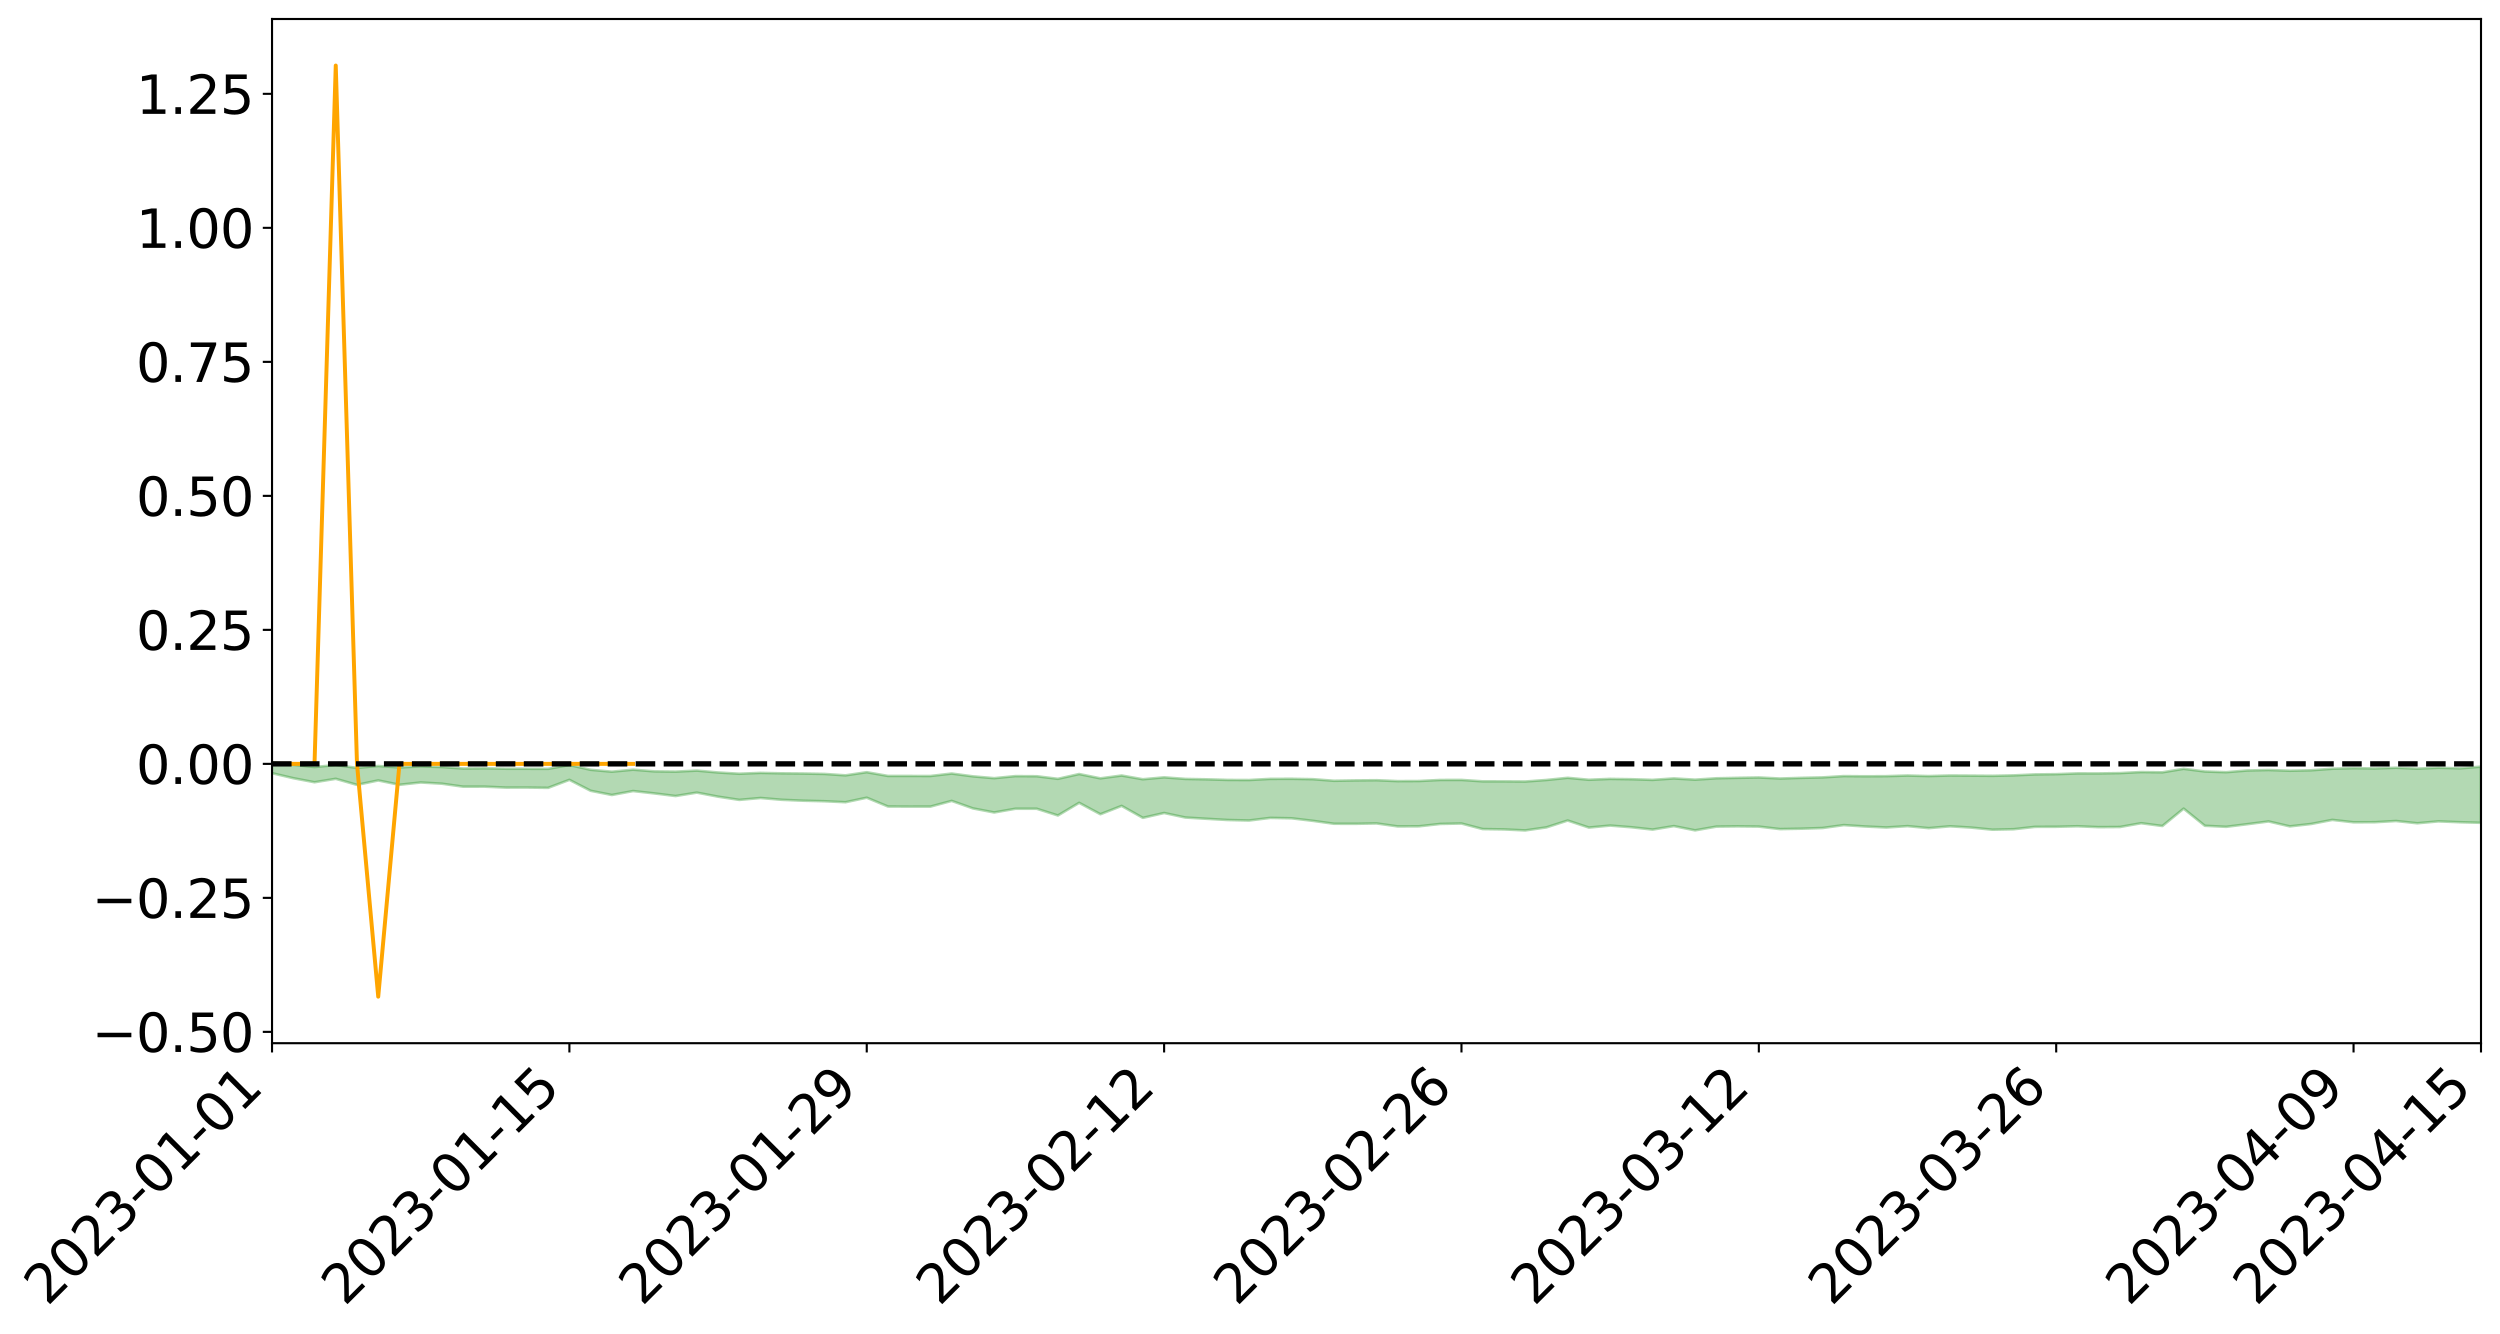<?xml version="1.0" encoding="utf-8" standalone="no"?>
<!DOCTYPE svg PUBLIC "-//W3C//DTD SVG 1.1//EN"
  "http://www.w3.org/Graphics/SVG/1.1/DTD/svg11.dtd">
<svg xmlns:xlink="http://www.w3.org/1999/xlink" width="947.275pt" height="505.355pt" viewBox="0 0 947.275 505.355" xmlns="http://www.w3.org/2000/svg" version="1.1">
 <defs>
  <style type="text/css">*{stroke-linejoin: round; stroke-linecap: butt}</style>
 </defs>
 <g id="figure_1">
  <g id="patch_1">
   <path d="M 0 505.355 
L 947.275 505.355 
L 947.275 -0 
L 0 -0 
z
" style="fill: #ffffff"/>
  </g>
  <g id="axes_1">
   <g id="patch_2">
    <path d="M 103.075 395.28 
L 940.075 395.28 
L 940.075 7.2 
L 103.075 7.2 
z
" style="fill: #ffffff"/>
   </g>
   <g id="PolyCollection_1">
    <path d="M -4315.319 289.425 
L -4315.319 289.428 
L -4307.271 289.414 
L -4299.223 289.402 
L -4291.175 289.387 
L -4283.127 289.378 
L -4275.079 289.366 
L -4267.031 289.354 
L -4258.983 289.341 
L -4250.935 289.329 
L -4242.887 289.319 
L -4234.839 289.307 
L -4226.791 289.295 
L -4218.742 289.283 
L -4210.694 289.268 
L -4202.646 289.256 
L -4194.598 289.241 
L -4186.55 289.229 
L -4178.502 289.212 
L -4170.454 289.198 
L -4162.406 289.185 
L -4154.358 289.169 
L -4146.31 289.154 
L -4138.262 289.139 
L -4130.214 289.121 
L -4122.166 289.105 
L -4114.117 289.087 
L -4106.069 289.068 
L -4098.021 289.048 
L -4089.973 289.026 
L -4081.925 289.006 
L -4073.877 288.982 
L -4065.829 288.954 
L -4057.781 288.93 
L -4049.733 288.903 
L -4041.685 288.872 
L -4033.637 288.842 
L -4025.589 288.808 
L -4017.541 288.774 
L -4009.492 288.738 
L -4001.444 288.7 
L -3993.396 288.658 
L -3985.348 288.614 
L -3977.3 288.566 
L -3969.252 288.521 
L -3961.204 288.467 
L -3953.156 288.417 
L -3945.108 288.363 
L -3937.06 288.308 
L -3929.012 288.25 
L -3920.964 288.187 
L -3912.916 288.128 
L -3904.867 288.063 
L -3896.819 287.996 
L -3888.771 287.93 
L -3880.723 287.864 
L -3872.675 287.794 
L -3864.627 287.722 
L -3856.579 287.651 
L -3848.531 287.576 
L -3840.483 287.501 
L -3832.435 287.426 
L -3824.387 287.348 
L -3816.339 287.271 
L -3808.291 287.194 
L -3800.242 287.114 
L -3792.194 287.029 
L -3784.146 286.946 
L -3776.098 286.864 
L -3768.05 286.783 
L -3760.002 286.698 
L -3751.954 286.615 
L -3743.906 286.531 
L -3735.858 286.456 
L -3727.81 286.366 
L -3719.762 286.289 
L -3711.714 286.204 
L -3703.666 286.123 
L -3695.617 286.038 
L -3687.569 285.963 
L -3679.521 285.877 
L -3671.473 285.796 
L -3663.425 285.72 
L -3655.377 285.638 
L -3647.329 285.561 
L -3639.281 285.48 
L -3631.233 285.398 
L -3623.185 285.319 
L -3615.137 285.243 
L -3607.089 285.161 
L -3599.041 285.081 
L -3590.992 285.001 
L -3582.944 284.922 
L -3574.896 284.846 
L -3566.848 284.767 
L -3558.8 284.688 
L -3550.752 284.616 
L -3542.704 284.535 
L -3534.656 284.457 
L -3526.608 284.381 
L -3518.56 284.304 
L -3510.512 284.227 
L -3502.464 284.15 
L -3494.416 284.076 
L -3486.367 283.999 
L -3478.319 283.92 
L -3470.271 283.84 
L -3462.223 283.759 
L -3454.175 283.683 
L -3446.127 283.6 
L -3438.079 283.511 
L -3430.031 283.427 
L -3421.983 283.339 
L -3413.935 283.25 
L -3405.887 283.155 
L -3397.839 283.059 
L -3389.791 282.97 
L -3381.742 282.868 
L -3373.694 282.771 
L -3365.646 282.666 
L -3357.598 282.57 
L -3349.55 282.458 
L -3341.502 282.347 
L -3333.454 282.24 
L -3325.406 282.131 
L -3317.358 282.018 
L -3309.31 281.901 
L -3301.262 281.791 
L -3293.214 281.664 
L -3285.166 281.553 
L -3277.117 281.424 
L -3269.069 281.298 
L -3261.021 281.175 
L -3252.973 281.057 
L -3244.925 280.919 
L -3236.877 280.795 
L -3228.829 280.637 
L -3220.781 280.501 
L -3212.733 280.375 
L -3204.685 280.232 
L -3196.637 280.085 
L -3188.589 279.916 
L -3180.541 279.758 
L -3172.492 279.626 
L -3164.444 279.417 
L -3156.396 279.249 
L -3148.348 279.078 
L -3140.3 278.9 
L -3132.252 278.697 
L -3124.204 278.507 
L -3116.156 278.364 
L -3108.108 278.181 
L -3100.06 277.88 
L -3092.012 277.627 
L -3083.964 277.441 
L -3075.916 277.182 
L -3067.867 276.968 
L -3059.819 276.782 
L -3051.771 276.499 
L -3043.723 276.177 
L -3035.675 275.957 
L -3027.627 275.817 
L -3019.579 275.548 
L -3011.531 275.429 
L -3003.483 275.287 
L -2995.435 275.015 
L -2987.387 275.041 
L -2979.339 275.157 
L -2971.291 275.398 
L -2963.242 275.133 
L -2955.194 275.665 
L -2947.146 275.784 
L -2939.098 275.071 
L -2931.05 275.274 
L -2923.002 275.591 
L -2914.954 275.404 
L -2906.906 275.365 
L -2898.858 276.721 
L -2890.81 278.646 
L -2882.762 279.601 
L -2874.714 277.503 
L -2866.666 278.573 
L -2858.617 279.976 
L -2850.569 279.886 
L -2842.521 282.744 
L -2834.473 282.342 
L -2826.425 281.453 
L -2818.377 279.269 
L -2810.329 281.302 
L -2802.281 282.52 
L -2794.233 281.994 
L -2786.185 282.302 
L -2778.137 283.449 
L -2770.089 283.281 
L -2762.041 282.267 
L -2753.992 283.509 
L -2745.944 283.743 
L -2737.896 283.278 
L -2729.848 284.059 
L -2721.8 284.334 
L -2713.752 284.238 
L -2705.704 283.979 
L -2697.656 284.223 
L -2689.608 283.937 
L -2681.56 283.942 
L -2673.512 284.173 
L -2665.464 283.92 
L -2657.416 284.025 
L -2649.367 284.014 
L -2641.319 283.806 
L -2633.271 283.858 
L -2625.223 283.565 
L -2617.175 283.566 
L -2609.127 283.626 
L -2601.079 283.614 
L -2593.031 283.464 
L -2584.983 283.334 
L -2576.935 283.291 
L -2568.887 283.15 
L -2560.839 283.116 
L -2552.791 283.079 
L -2544.742 282.876 
L -2536.694 282.956 
L -2528.646 282.82 
L -2520.598 282.758 
L -2512.55 282.756 
L -2504.502 282.627 
L -2496.454 282.593 
L -2488.406 282.635 
L -2480.358 282.707 
L -2472.31 282.508 
L -2464.262 282.48 
L -2456.214 282.42 
L -2448.166 282.783 
L -2440.117 282.809 
L -2432.069 282.966 
L -2424.021 282.653 
L -2415.973 282.467 
L -2407.925 282.555 
L -2399.877 282.813 
L -2391.829 282.883 
L -2383.781 282.508 
L -2375.733 282.886 
L -2367.685 282.839 
L -2359.637 282.824 
L -2351.589 282.679 
L -2343.541 282.877 
L -2335.492 282.835 
L -2327.444 282.974 
L -2319.396 282.908 
L -2311.348 282.87 
L -2303.3 282.756 
L -2295.252 282.735 
L -2287.204 282.723 
L -2279.156 282.685 
L -2271.108 282.732 
L -2263.06 282.71 
L -2255.012 282.684 
L -2246.964 282.491 
L -2238.916 282.364 
L -2230.867 282.352 
L -2222.819 282.208 
L -2214.771 282.249 
L -2206.723 282.142 
L -2198.675 281.943 
L -2190.627 281.793 
L -2182.579 281.703 
L -2174.531 281.496 
L -2166.483 281.409 
L -2158.435 281.239 
L -2150.387 281.102 
L -2142.339 280.906 
L -2134.291 280.762 
L -2126.242 280.534 
L -2118.194 280.376 
L -2110.146 280.198 
L -2102.098 279.928 
L -2094.05 279.685 
L -2086.002 279.537 
L -2077.954 279.334 
L -2069.906 279.067 
L -2061.858 278.897 
L -2053.81 278.666 
L -2045.762 278.288 
L -2037.714 278.189 
L -2029.666 277.886 
L -2021.617 277.674 
L -2013.569 277.418 
L -2005.521 277.145 
L -1997.473 276.873 
L -1989.425 276.638 
L -1981.377 276.279 
L -1973.329 276.106 
L -1965.281 275.76 
L -1957.233 275.585 
L -1949.185 275.23 
L -1941.137 274.903 
L -1933.089 274.633 
L -1925.041 274.448 
L -1916.992 274.053 
L -1908.944 273.833 
L -1900.896 273.498 
L -1892.848 273.252 
L -1884.8 272.893 
L -1876.752 272.595 
L -1868.704 272.684 
L -1860.656 272.005 
L -1852.608 272.022 
L -1844.56 271.667 
L -1836.512 271.466 
L -1828.464 271.203 
L -1820.416 270.911 
L -1812.367 270.66 
L -1804.319 270.42 
L -1796.271 270.2 
L -1788.223 269.975 
L -1780.175 270.365 
L -1772.127 269.456 
L -1764.079 269.315 
L -1756.031 270.266 
L -1747.983 269.136 
L -1739.935 269.443 
L -1731.887 269.404 
L -1723.839 268.853 
L -1715.791 269.048 
L -1707.742 269.752 
L -1699.694 269.368 
L -1691.646 269.234 
L -1683.598 269.697 
L -1675.55 269.632 
L -1667.502 269.96 
L -1659.454 270.394 
L -1651.406 271.022 
L -1643.358 272.497 
L -1635.31 272.216 
L -1627.262 273.015 
L -1619.214 273.67 
L -1611.166 274.056 
L -1603.117 274.873 
L -1595.069 275.388 
L -1587.021 274.484 
L -1578.973 275.395 
L -1570.925 276.656 
L -1562.877 277.258 
L -1554.829 277.454 
L -1546.781 279.098 
L -1538.733 279.205 
L -1530.685 279.553 
L -1522.637 279.482 
L -1514.589 280.852 
L -1506.541 280.374 
L -1498.492 280.117 
L -1490.444 281.291 
L -1482.396 282.368 
L -1474.348 282.083 
L -1466.3 282.62 
L -1458.252 282.804 
L -1450.204 282.815 
L -1442.156 282.787 
L -1434.108 283.122 
L -1426.06 283.3 
L -1418.012 284.402 
L -1409.964 283.802 
L -1401.916 284.762 
L -1393.867 284.521 
L -1385.819 284.371 
L -1377.771 284.753 
L -1369.723 285.094 
L -1361.675 284.635 
L -1353.627 284.848 
L -1345.579 284.856 
L -1337.531 285.386 
L -1329.483 285.122 
L -1321.435 285.001 
L -1313.387 285.159 
L -1305.339 285.423 
L -1297.291 285.309 
L -1289.242 285.069 
L -1281.194 285.231 
L -1273.146 284.865 
L -1265.098 284.931 
L -1257.05 285.595 
L -1249.002 285.589 
L -1240.954 285.264 
L -1232.906 285.212 
L -1224.858 285.293 
L -1216.81 284.947 
L -1208.762 285.085 
L -1200.714 285.131 
L -1192.666 285.097 
L -1184.617 285.044 
L -1176.569 284.859 
L -1168.521 285.054 
L -1160.473 284.95 
L -1152.425 284.971 
L -1144.377 284.942 
L -1136.329 285.012 
L -1128.281 284.887 
L -1120.233 284.615 
L -1112.185 284.656 
L -1104.137 284.442 
L -1096.089 284.108 
L -1088.041 284.443 
L -1079.992 283.979 
L -1071.944 284.249 
L -1063.896 284.21 
L -1055.848 284.325 
L -1047.8 284.04 
L -1039.752 284.068 
L -1031.704 284.094 
L -1023.656 283.681 
L -1015.608 283.897 
L -1007.56 283.918 
L -999.512 283.979 
L -991.464 283.845 
L -983.416 283.984 
L -975.367 283.852 
L -967.319 283.77 
L -959.271 283.469 
L -951.223 283.411 
L -943.175 283.386 
L -935.127 283.335 
L -927.079 283.405 
L -919.031 283.375 
L -910.983 283.219 
L -902.935 283.29 
L -894.887 283.165 
L -886.839 283.272 
L -878.791 283.26 
L -870.742 283.37 
L -862.694 283.188 
L -854.646 282.73 
L -846.598 283.255 
L -838.55 283.278 
L -830.502 283.225 
L -822.454 283.179 
L -814.406 282.989 
L -806.358 283.003 
L -798.31 282.876 
L -790.262 282.935 
L -782.214 282.905 
L -774.166 282.683 
L -766.117 282.451 
L -758.069 282.863 
L -750.021 282.801 
L -741.973 282.517 
L -733.925 282.693 
L -725.877 282.278 
L -717.829 282.224 
L -709.781 282.346 
L -701.733 282.032 
L -693.685 282.617 
L -685.637 282.095 
L -677.589 281.766 
L -669.541 282.075 
L -661.492 282.221 
L -653.444 282.132 
L -645.396 282.33 
L -637.348 282.06 
L -629.3 282.541 
L -621.252 282.222 
L -613.204 282.315 
L -605.156 282.098 
L -597.108 281.811 
L -589.06 282.218 
L -581.012 282.93 
L -572.964 282.111 
L -564.916 282.22 
L -556.867 281.896 
L -548.819 282.162 
L -540.771 281.999 
L -532.723 281.855 
L -524.675 281.764 
L -516.627 282.149 
L -508.579 281.992 
L -500.531 282.283 
L -492.483 282.316 
L -484.435 281.388 
L -476.387 281.827 
L -468.339 281.722 
L -460.291 281.882 
L -452.242 281.884 
L -444.194 282.465 
L -436.146 282.713 
L -428.098 282.7 
L -420.05 283.635 
L -412.002 284.932 
L -403.954 283.156 
L -395.906 283.317 
L -387.858 282.978 
L -379.81 283.555 
L -371.762 283.697 
L -363.714 283.703 
L -355.666 285.28 
L -347.617 285.204 
L -339.569 283.874 
L -331.521 285.135 
L -323.473 284.803 
L -315.425 284.116 
L -307.377 285.75 
L -299.329 285.609 
L -291.281 286.462 
L -283.233 285.692 
L -275.185 285.457 
L -267.137 286.111 
L -259.089 286.047 
L -251.041 286.858 
L -242.992 286.209 
L -234.944 287.454 
L -226.896 286.854 
L -218.848 287.299 
L -210.8 287.081 
L -202.752 287.702 
L -194.704 286.676 
L -186.656 288.066 
L -178.608 287.777 
L -170.56 288.919 
L -162.512 288.839 
L -154.464 289.451 
L -146.416 289.189 
L -138.367 289.575 
L -130.319 290.491 
L -122.271 289.796 
L -114.223 289.587 
L -106.175 290.043 
L -98.127 290.606 
L -90.079 289.944 
L -82.031 289.201 
L -73.983 290.996 
L -65.935 292.304 
L -57.887 290.153 
L -49.839 290.684 
L -41.791 291.134 
L -33.742 291.081 
L -25.694 292.123 
L -17.646 292.228 
L -9.598 291.66 
L -1.55 292.197 
L 6.498 292.369 
L 14.546 291.205 
L 22.594 291.632 
L 30.642 291.143 
L 38.69 293.092 
L 46.738 295.009 
L 54.786 294.665 
L 62.834 293.13 
L 70.883 293.002 
L 78.931 293.099 
L 86.979 293.002 
L 95.027 294.678 
L 103.075 292.968 
L 111.123 294.865 
L 119.171 296.4 
L 127.219 295.099 
L 135.267 297.39 
L 143.315 295.713 
L 151.363 297.36 
L 159.411 296.487 
L 167.459 296.949 
L 175.508 298.083 
L 183.556 298.063 
L 191.604 298.424 
L 199.652 298.412 
L 207.7 298.523 
L 215.748 295.489 
L 223.796 299.63 
L 231.844 301.23 
L 239.892 299.731 
L 247.94 300.63 
L 255.988 301.624 
L 264.036 300.326 
L 272.084 301.862 
L 280.133 303.085 
L 288.181 302.367 
L 296.229 303.05 
L 304.277 303.393 
L 312.325 303.593 
L 320.373 303.963 
L 328.421 302.254 
L 336.469 305.594 
L 344.517 305.638 
L 352.565 305.628 
L 360.613 303.463 
L 368.661 306.315 
L 376.709 307.849 
L 384.758 306.44 
L 392.806 306.436 
L 400.854 308.992 
L 408.902 304.2 
L 416.95 308.521 
L 424.998 305.36 
L 433.046 309.89 
L 441.094 308.051 
L 449.142 309.768 
L 457.19 310.246 
L 465.238 310.706 
L 473.286 310.896 
L 481.334 309.905 
L 489.383 310.062 
L 497.431 311.017 
L 505.479 312.133 
L 513.527 312.153 
L 521.575 312.003 
L 529.623 313.139 
L 537.671 313.096 
L 545.719 312.201 
L 553.767 312.032 
L 561.815 314.146 
L 569.863 314.27 
L 577.911 314.655 
L 585.959 313.505 
L 594.008 310.901 
L 602.056 313.574 
L 610.104 312.815 
L 618.152 313.452 
L 626.2 314.334 
L 634.248 313.013 
L 642.296 314.625 
L 650.344 313.21 
L 658.392 313.111 
L 666.44 313.203 
L 674.488 314.153 
L 682.536 313.999 
L 690.584 313.739 
L 698.633 312.636 
L 706.681 313.164 
L 714.729 313.545 
L 722.777 313.029 
L 730.825 313.79 
L 738.873 313.094 
L 746.921 313.58 
L 754.969 314.385 
L 763.017 314.202 
L 771.065 313.303 
L 779.113 313.277 
L 787.161 313.075 
L 795.209 313.418 
L 803.258 313.362 
L 811.306 311.923 
L 819.354 312.978 
L 827.402 306.394 
L 835.45 312.894 
L 843.498 313.294 
L 851.546 312.292 
L 859.594 311.252 
L 867.642 313.122 
L 875.69 312.215 
L 883.738 310.665 
L 891.786 311.569 
L 899.834 311.544 
L 907.883 311.084 
L 915.931 311.941 
L 923.979 311.218 
L 932.027 311.543 
L 940.075 311.766 
L 940.075 290.495 
L 940.075 290.495 
L 932.027 291.145 
L 923.979 290.901 
L 915.931 291.262 
L 907.883 290.905 
L 899.834 291.18 
L 891.786 291.076 
L 883.738 291.282 
L 875.69 291.875 
L 867.642 292.036 
L 859.594 291.771 
L 851.546 291.944 
L 843.498 292.593 
L 835.45 292.323 
L 827.402 291.306 
L 819.354 292.643 
L 811.306 292.536 
L 803.258 292.936 
L 795.209 293.061 
L 787.161 293.053 
L 779.113 293.338 
L 771.065 293.434 
L 763.017 293.797 
L 754.969 293.967 
L 746.921 293.9 
L 738.873 293.844 
L 730.825 294.061 
L 722.777 293.857 
L 714.729 294.095 
L 706.681 294.14 
L 698.633 294.067 
L 690.584 294.567 
L 682.536 294.739 
L 674.488 294.992 
L 666.44 294.593 
L 658.392 294.733 
L 650.344 294.902 
L 642.296 295.429 
L 634.248 294.952 
L 626.2 295.504 
L 618.152 295.252 
L 610.104 295.125 
L 602.056 295.464 
L 594.008 294.722 
L 585.959 295.546 
L 577.911 296.129 
L 569.863 296.065 
L 561.815 296.059 
L 553.767 295.518 
L 545.719 295.537 
L 537.671 295.935 
L 529.623 295.975 
L 521.575 295.633 
L 513.527 295.707 
L 505.479 295.848 
L 497.431 295.237 
L 489.383 295.092 
L 481.334 295.122 
L 473.286 295.56 
L 465.238 295.523 
L 457.19 295.293 
L 449.142 295.138 
L 441.094 294.547 
L 433.046 295.265 
L 424.998 293.852 
L 416.95 294.924 
L 408.902 293.293 
L 400.854 295.106 
L 392.806 294.125 
L 384.758 294.075 
L 376.709 294.858 
L 368.661 294.168 
L 360.613 293.104 
L 352.565 294.035 
L 344.517 294.014 
L 336.469 294.012 
L 328.421 292.596 
L 320.373 293.789 
L 312.325 293.248 
L 304.277 293.102 
L 296.229 293.022 
L 288.181 292.852 
L 280.133 293.178 
L 272.084 292.704 
L 264.036 291.981 
L 255.988 292.384 
L 247.94 292.278 
L 239.892 291.64 
L 231.844 292.401 
L 223.796 291.681 
L 215.748 289.879 
L 207.7 291.322 
L 199.652 291.293 
L 191.604 291.274 
L 183.556 291.129 
L 175.508 291.199 
L 167.459 290.643 
L 159.411 290.384 
L 151.363 290.806 
L 143.315 290.246 
L 135.267 290.954 
L 127.219 289.899 
L 119.171 290.631 
L 111.123 289.812 
L 103.075 288.791 
L 95.027 289.811 
L 86.979 289.046 
L 78.931 289.032 
L 70.883 288.94 
L 62.834 289.046 
L 54.786 289.906 
L 46.738 290.081 
L 38.69 289.038 
L 30.642 288.206 
L 22.594 288.406 
L 14.546 288.11 
L 6.498 288.743 
L -1.55 288.688 
L -9.598 288.448 
L -17.646 288.687 
L -25.694 288.77 
L -33.742 288.198 
L -41.791 288.116 
L -49.839 287.942 
L -57.887 287.587 
L -65.935 288.756 
L -73.983 288.255 
L -82.031 287.053 
L -90.079 287.356 
L -98.127 287.883 
L -106.175 287.579 
L -114.223 287.239 
L -122.271 287.326 
L -130.319 287.573 
L -138.367 287.289 
L -146.416 286.89 
L -154.464 287.051 
L -162.512 287.019 
L -170.56 286.695 
L -178.608 286.052 
L -186.656 286.089 
L -194.704 285.084 
L -202.752 285.987 
L -210.8 285.448 
L -218.848 285.563 
L -226.896 285.043 
L -234.944 285.705 
L -242.992 284.782 
L -251.041 285.106 
L -259.089 284.531 
L -267.137 284.527 
L -275.185 283.934 
L -283.233 284.512 
L -291.281 284.899 
L -299.329 283.988 
L -307.377 284.254 
L -315.425 282.848 
L -323.473 283.267 
L -331.521 283.804 
L -339.569 282.699 
L -347.617 284.031 
L -355.666 283.686 
L -363.714 282.543 
L -371.762 282.601 
L -379.81 282.482 
L -387.858 282.009 
L -395.906 282.104 
L -403.954 282.126 
L -412.002 283.692 
L -420.05 282.455 
L -428.098 281.691 
L -436.146 281.716 
L -444.194 281.475 
L -452.242 280.804 
L -460.291 280.778 
L -468.339 280.586 
L -476.387 280.672 
L -484.435 280.225 
L -492.483 281.248 
L -500.531 281.205 
L -508.579 280.842 
L -516.627 281.016 
L -524.675 280.549 
L -532.723 280.651 
L -540.771 280.823 
L -548.819 280.872 
L -556.867 280.643 
L -564.916 280.966 
L -572.964 280.862 
L -581.012 281.715 
L -589.06 280.908 
L -597.108 280.435 
L -605.156 280.735 
L -613.204 281.042 
L -621.252 280.903 
L -629.3 281.182 
L -637.348 280.595 
L -645.396 280.864 
L -653.444 280.669 
L -661.492 280.832 
L -669.541 280.65 
L -677.589 280.279 
L -685.637 280.602 
L -693.685 281.191 
L -701.733 280.536 
L -709.781 280.874 
L -717.829 280.637 
L -725.877 280.763 
L -733.925 281.252 
L -741.973 280.988 
L -750.021 281.355 
L -758.069 281.401 
L -766.117 280.853 
L -774.166 281.09 
L -782.214 281.348 
L -790.262 281.392 
L -798.31 281.329 
L -806.358 281.478 
L -814.406 281.392 
L -822.454 281.655 
L -830.502 281.695 
L -838.55 281.71 
L -846.598 281.718 
L -854.646 281.058 
L -862.694 281.647 
L -870.742 281.854 
L -878.791 281.709 
L -886.839 281.677 
L -894.887 281.614 
L -902.935 281.751 
L -910.983 281.614 
L -919.031 281.806 
L -927.079 281.817 
L -935.127 281.664 
L -943.175 281.677 
L -951.223 281.723 
L -959.271 281.772 
L -967.319 282.158 
L -975.367 282.173 
L -983.416 282.305 
L -991.464 282.081 
L -999.512 282.198 
L -1007.56 282.107 
L -1015.608 282.059 
L -1023.656 281.691 
L -1031.704 282.247 
L -1039.752 282.174 
L -1047.8 282.084 
L -1055.848 282.354 
L -1063.896 282.179 
L -1071.944 282.2 
L -1079.992 281.836 
L -1088.041 282.243 
L -1096.089 281.912 
L -1104.137 282.292 
L -1112.185 282.509 
L -1120.233 282.446 
L -1128.281 282.757 
L -1136.329 282.96 
L -1144.377 282.762 
L -1152.425 282.816 
L -1160.473 282.7 
L -1168.521 282.827 
L -1176.569 282.555 
L -1184.617 282.807 
L -1192.666 282.952 
L -1200.714 282.968 
L -1208.762 282.909 
L -1216.81 282.83 
L -1224.858 283.134 
L -1232.906 283.083 
L -1240.954 283.216 
L -1249.002 283.491 
L -1257.05 283.48 
L -1265.098 282.953 
L -1273.146 282.932 
L -1281.194 283.269 
L -1289.242 283.195 
L -1297.291 283.395 
L -1305.339 283.511 
L -1313.387 283.27 
L -1321.435 283.304 
L -1329.483 283.379 
L -1337.531 283.6 
L -1345.579 283.141 
L -1353.627 283.202 
L -1361.675 283.111 
L -1369.723 283.483 
L -1377.771 283.34 
L -1385.819 283 
L -1393.867 283.165 
L -1401.916 283.34 
L -1409.964 282.599 
L -1418.012 283.137 
L -1426.06 282.257 
L -1434.108 282.126 
L -1442.156 281.86 
L -1450.204 281.973 
L -1458.252 281.961 
L -1466.3 281.766 
L -1474.348 281.271 
L -1482.396 281.491 
L -1490.444 280.48 
L -1498.492 279.2 
L -1506.541 279.521 
L -1514.589 280.076 
L -1522.637 278.419 
L -1530.685 278.552 
L -1538.733 278.079 
L -1546.781 277.943 
L -1554.829 275.89 
L -1562.877 275.601 
L -1570.925 274.862 
L -1578.973 273.28 
L -1587.021 272.021 
L -1595.069 273.253 
L -1603.117 272.562 
L -1611.166 271.483 
L -1619.214 271.016 
L -1627.262 270.221 
L -1635.31 269.171 
L -1643.358 269.522 
L -1651.406 267.762 
L -1659.454 266.82 
L -1667.502 266.377 
L -1675.55 266.004 
L -1683.598 266.147 
L -1691.646 265.689 
L -1699.694 266.002 
L -1707.742 266.428 
L -1715.791 265.578 
L -1723.839 265.452 
L -1731.887 266.171 
L -1739.935 266.29 
L -1747.983 265.937 
L -1756.031 267.458 
L -1764.079 266.286 
L -1772.127 266.598 
L -1780.175 267.735 
L -1788.223 267.327 
L -1796.271 267.696 
L -1804.319 268.017 
L -1812.367 268.405 
L -1820.416 268.768 
L -1828.464 269.187 
L -1836.512 269.567 
L -1844.56 269.859 
L -1852.608 270.376 
L -1860.656 270.429 
L -1868.704 271.305 
L -1876.752 271.247 
L -1884.8 271.634 
L -1892.848 272.006 
L -1900.896 272.208 
L -1908.944 272.499 
L -1916.992 272.695 
L -1925.041 273.051 
L -1933.089 273.208 
L -1941.137 273.435 
L -1949.185 273.729 
L -1957.233 274.035 
L -1965.281 274.168 
L -1973.329 274.462 
L -1981.377 274.621 
L -1989.425 274.932 
L -1997.473 275.145 
L -2005.521 275.359 
L -2013.569 275.611 
L -2021.617 275.823 
L -2029.666 275.985 
L -2037.714 276.234 
L -2045.762 276.301 
L -2053.81 276.64 
L -2061.858 276.832 
L -2069.906 276.99 
L -2077.954 277.209 
L -2086.002 277.3 
L -2094.05 277.484 
L -2102.098 277.676 
L -2110.146 277.901 
L -2118.194 278.048 
L -2126.242 278.194 
L -2134.291 278.364 
L -2142.339 278.526 
L -2150.387 278.71 
L -2158.435 278.838 
L -2166.483 278.987 
L -2174.531 279.093 
L -2182.579 279.281 
L -2190.627 279.39 
L -2198.675 279.529 
L -2206.723 279.726 
L -2214.771 279.836 
L -2222.819 279.806 
L -2230.867 279.961 
L -2238.916 280 
L -2246.964 280.151 
L -2255.012 280.341 
L -2263.06 280.401 
L -2271.108 280.455 
L -2279.156 280.409 
L -2287.204 280.478 
L -2295.252 280.493 
L -2303.3 280.518 
L -2311.348 280.65 
L -2319.396 280.704 
L -2327.444 280.809 
L -2335.492 280.661 
L -2343.541 280.701 
L -2351.589 280.507 
L -2359.637 280.689 
L -2367.685 280.681 
L -2375.733 280.806 
L -2383.781 280.416 
L -2391.829 280.811 
L -2399.877 280.744 
L -2407.925 280.47 
L -2415.973 280.384 
L -2424.021 280.581 
L -2432.069 280.94 
L -2440.117 280.769 
L -2448.166 280.744 
L -2456.214 280.346 
L -2464.262 280.332 
L -2472.31 280.434 
L -2480.358 280.662 
L -2488.406 280.579 
L -2496.454 280.528 
L -2504.502 280.564 
L -2512.55 280.709 
L -2520.598 280.677 
L -2528.646 280.77 
L -2536.694 280.926 
L -2544.742 280.824 
L -2552.791 281.05 
L -2560.839 281.091 
L -2568.887 281.125 
L -2576.935 281.272 
L -2584.983 281.315 
L -2593.031 281.478 
L -2601.079 281.656 
L -2609.127 281.667 
L -2617.175 281.608 
L -2625.223 281.57 
L -2633.271 281.936 
L -2641.319 281.885 
L -2649.367 282.134 
L -2657.416 282.148 
L -2665.464 282.065 
L -2673.512 282.312 
L -2681.56 282.101 
L -2689.608 282.122 
L -2697.656 282.432 
L -2705.704 282.224 
L -2713.752 282.517 
L -2721.8 282.616 
L -2729.848 282.384 
L -2737.896 281.628 
L -2745.944 282.122 
L -2753.992 281.895 
L -2762.041 280.765 
L -2770.089 281.737 
L -2778.137 281.94 
L -2786.185 280.894 
L -2794.233 280.61 
L -2802.281 281.175 
L -2810.329 280.037 
L -2818.377 277.954 
L -2826.425 280.245 
L -2834.473 281.113 
L -2842.521 281.544 
L -2850.569 278.732 
L -2858.617 278.851 
L -2866.666 277.435 
L -2874.714 276.338 
L -2882.762 278.555 
L -2890.81 277.601 
L -2898.858 275.629 
L -2906.906 274.246 
L -2914.954 274.328 
L -2923.002 274.562 
L -2931.05 274.266 
L -2939.098 274.089 
L -2947.146 274.871 
L -2955.194 274.773 
L -2963.242 274.257 
L -2971.291 274.566 
L -2979.339 274.347 
L -2987.387 274.259 
L -2995.435 274.273 
L -3003.483 274.576 
L -3011.531 274.754 
L -3019.579 274.855 
L -3027.627 275.118 
L -3035.675 275.237 
L -3043.723 275.446 
L -3051.771 275.783 
L -3059.819 276.046 
L -3067.867 276.224 
L -3075.916 276.423 
L -3083.964 276.688 
L -3092.012 276.854 
L -3100.06 277.108 
L -3108.108 277.416 
L -3116.156 277.598 
L -3124.204 277.72 
L -3132.252 277.909 
L -3140.3 278.103 
L -3148.348 278.282 
L -3156.396 278.452 
L -3164.444 278.617 
L -3172.492 278.843 
L -3180.541 278.96 
L -3188.589 279.124 
L -3196.637 279.295 
L -3204.685 279.441 
L -3212.733 279.585 
L -3220.781 279.706 
L -3228.829 279.837 
L -3236.877 280.013 
L -3244.925 280.135 
L -3252.973 280.278 
L -3261.021 280.393 
L -3269.069 280.52 
L -3277.117 280.651 
L -3285.166 280.783 
L -3293.214 280.894 
L -3301.262 281.025 
L -3309.31 281.141 
L -3317.358 281.265 
L -3325.406 281.38 
L -3333.454 281.499 
L -3341.502 281.609 
L -3349.55 281.724 
L -3357.598 281.848 
L -3365.646 281.942 
L -3373.694 282.061 
L -3381.742 282.163 
L -3389.791 282.281 
L -3397.839 282.368 
L -3405.887 282.478 
L -3413.935 282.582 
L -3421.983 282.682 
L -3430.031 282.784 
L -3438.079 282.878 
L -3446.127 282.988 
L -3454.175 283.086 
L -3462.223 283.167 
L -3470.271 283.264 
L -3478.319 283.36 
L -3486.367 283.456 
L -3494.416 283.548 
L -3502.464 283.634 
L -3510.512 283.729 
L -3518.56 283.821 
L -3526.608 283.915 
L -3534.656 284.007 
L -3542.704 284.103 
L -3550.752 284.201 
L -3558.8 284.286 
L -3566.848 284.384 
L -3574.896 284.48 
L -3582.944 284.571 
L -3590.992 284.666 
L -3599.041 284.762 
L -3607.089 284.856 
L -3615.137 284.954 
L -3623.185 285.043 
L -3631.233 285.134 
L -3639.281 285.23 
L -3647.329 285.323 
L -3655.377 285.412 
L -3663.425 285.505 
L -3671.473 285.59 
L -3679.521 285.681 
L -3687.569 285.778 
L -3695.617 285.861 
L -3703.666 285.954 
L -3711.714 286.041 
L -3719.762 286.134 
L -3727.81 286.217 
L -3735.858 286.314 
L -3743.906 286.395 
L -3751.954 286.485 
L -3760.002 286.573 
L -3768.05 286.664 
L -3776.098 286.75 
L -3784.146 286.838 
L -3792.194 286.926 
L -3800.242 287.017 
L -3808.291 287.1 
L -3816.339 287.177 
L -3824.387 287.256 
L -3832.435 287.336 
L -3840.483 287.412 
L -3848.531 287.49 
L -3856.579 287.567 
L -3864.627 287.641 
L -3872.675 287.715 
L -3880.723 287.79 
L -3888.771 287.857 
L -3896.819 287.926 
L -3904.867 287.998 
L -3912.916 288.066 
L -3920.964 288.126 
L -3929.012 288.194 
L -3937.06 288.255 
L -3945.108 288.311 
L -3953.156 288.368 
L -3961.204 288.421 
L -3969.252 288.478 
L -3977.3 288.525 
L -3985.348 288.575 
L -3993.396 288.622 
L -4001.444 288.666 
L -4009.492 288.706 
L -4017.541 288.742 
L -4025.589 288.778 
L -4033.637 288.813 
L -4041.685 288.843 
L -4049.733 288.876 
L -4057.781 288.904 
L -4065.829 288.928 
L -4073.877 288.956 
L -4081.925 288.981 
L -4089.973 289.001 
L -4098.021 289.023 
L -4106.069 289.044 
L -4114.117 289.063 
L -4122.166 289.082 
L -4130.214 289.098 
L -4138.262 289.116 
L -4146.31 289.131 
L -4154.358 289.147 
L -4162.406 289.164 
L -4170.454 289.177 
L -4178.502 289.192 
L -4186.55 289.21 
L -4194.598 289.224 
L -4202.646 289.24 
L -4210.694 289.253 
L -4218.742 289.27 
L -4226.791 289.284 
L -4234.839 289.298 
L -4242.887 289.311 
L -4250.935 289.322 
L -4258.983 289.335 
L -4267.031 289.35 
L -4275.079 289.364 
L -4283.127 289.376 
L -4291.175 289.386 
L -4299.223 289.4 
L -4307.271 289.411 
L -4315.319 289.425 
z
" clip-path="url(#p797681f980)" style="fill: #008000; fill-opacity: 0.3; stroke: #008000; stroke-opacity: 0.3"/>
   </g>
   <g id="matplotlib.axis_1">
    <g id="xtick_1">
     <g id="line2d_1">
      <defs>
       <path id="mbdeab33813" d="M 0 0 
L 0 3.5 
" style="stroke: #000000; stroke-width: 0.8"/>
      </defs>
      <g>
       <use xlink:href="#mbdeab33813" x="103.075" y="395.28" style="stroke: #000000; stroke-width: 0.8"/>
      </g>
     </g>
     <g id="text_1">
      <!-- 2023-01-01 -->
      <g transform="translate(17.946 495.214) rotate(-45) scale(0.2 -0.2)">
       <defs>
        <path id="DejaVuSans-32" d="M 1228 531 
L 3431 531 
L 3431 0 
L 469 0 
L 469 531 
Q 828 903 1448 1529 
Q 2069 2156 2228 2338 
Q 2531 2678 2651 2914 
Q 2772 3150 2772 3378 
Q 2772 3750 2511 3984 
Q 2250 4219 1831 4219 
Q 1534 4219 1204 4116 
Q 875 4013 500 3803 
L 500 4441 
Q 881 4594 1212 4672 
Q 1544 4750 1819 4750 
Q 2544 4750 2975 4387 
Q 3406 4025 3406 3419 
Q 3406 3131 3298 2873 
Q 3191 2616 2906 2266 
Q 2828 2175 2409 1742 
Q 1991 1309 1228 531 
z
" transform="scale(0.016)"/>
        <path id="DejaVuSans-30" d="M 2034 4250 
Q 1547 4250 1301 3770 
Q 1056 3291 1056 2328 
Q 1056 1369 1301 889 
Q 1547 409 2034 409 
Q 2525 409 2770 889 
Q 3016 1369 3016 2328 
Q 3016 3291 2770 3770 
Q 2525 4250 2034 4250 
z
M 2034 4750 
Q 2819 4750 3233 4129 
Q 3647 3509 3647 2328 
Q 3647 1150 3233 529 
Q 2819 -91 2034 -91 
Q 1250 -91 836 529 
Q 422 1150 422 2328 
Q 422 3509 836 4129 
Q 1250 4750 2034 4750 
z
" transform="scale(0.016)"/>
        <path id="DejaVuSans-33" d="M 2597 2516 
Q 3050 2419 3304 2112 
Q 3559 1806 3559 1356 
Q 3559 666 3084 287 
Q 2609 -91 1734 -91 
Q 1441 -91 1130 -33 
Q 819 25 488 141 
L 488 750 
Q 750 597 1062 519 
Q 1375 441 1716 441 
Q 2309 441 2620 675 
Q 2931 909 2931 1356 
Q 2931 1769 2642 2001 
Q 2353 2234 1838 2234 
L 1294 2234 
L 1294 2753 
L 1863 2753 
Q 2328 2753 2575 2939 
Q 2822 3125 2822 3475 
Q 2822 3834 2567 4026 
Q 2313 4219 1838 4219 
Q 1578 4219 1281 4162 
Q 984 4106 628 3988 
L 628 4550 
Q 988 4650 1302 4700 
Q 1616 4750 1894 4750 
Q 2613 4750 3031 4423 
Q 3450 4097 3450 3541 
Q 3450 3153 3228 2886 
Q 3006 2619 2597 2516 
z
" transform="scale(0.016)"/>
        <path id="DejaVuSans-2d" d="M 313 2009 
L 1997 2009 
L 1997 1497 
L 313 1497 
L 313 2009 
z
" transform="scale(0.016)"/>
        <path id="DejaVuSans-31" d="M 794 531 
L 1825 531 
L 1825 4091 
L 703 3866 
L 703 4441 
L 1819 4666 
L 2450 4666 
L 2450 531 
L 3481 531 
L 3481 0 
L 794 0 
L 794 531 
z
" transform="scale(0.016)"/>
       </defs>
       <use xlink:href="#DejaVuSans-32"/>
       <use xlink:href="#DejaVuSans-30" x="63.623"/>
       <use xlink:href="#DejaVuSans-32" x="127.246"/>
       <use xlink:href="#DejaVuSans-33" x="190.869"/>
       <use xlink:href="#DejaVuSans-2d" x="254.492"/>
       <use xlink:href="#DejaVuSans-30" x="290.576"/>
       <use xlink:href="#DejaVuSans-31" x="354.199"/>
       <use xlink:href="#DejaVuSans-2d" x="417.822"/>
       <use xlink:href="#DejaVuSans-30" x="453.906"/>
       <use xlink:href="#DejaVuSans-31" x="517.529"/>
      </g>
     </g>
    </g>
    <g id="xtick_2">
     <g id="line2d_2">
      <g>
       <use xlink:href="#mbdeab33813" x="215.748" y="395.28" style="stroke: #000000; stroke-width: 0.8"/>
      </g>
     </g>
     <g id="text_2">
      <!-- 2023-01-15 -->
      <g transform="translate(130.619 495.214) rotate(-45) scale(0.2 -0.2)">
       <defs>
        <path id="DejaVuSans-35" d="M 691 4666 
L 3169 4666 
L 3169 4134 
L 1269 4134 
L 1269 2991 
Q 1406 3038 1543 3061 
Q 1681 3084 1819 3084 
Q 2600 3084 3056 2656 
Q 3513 2228 3513 1497 
Q 3513 744 3044 326 
Q 2575 -91 1722 -91 
Q 1428 -91 1123 -41 
Q 819 9 494 109 
L 494 744 
Q 775 591 1075 516 
Q 1375 441 1709 441 
Q 2250 441 2565 725 
Q 2881 1009 2881 1497 
Q 2881 1984 2565 2268 
Q 2250 2553 1709 2553 
Q 1456 2553 1204 2497 
Q 953 2441 691 2322 
L 691 4666 
z
" transform="scale(0.016)"/>
       </defs>
       <use xlink:href="#DejaVuSans-32"/>
       <use xlink:href="#DejaVuSans-30" x="63.623"/>
       <use xlink:href="#DejaVuSans-32" x="127.246"/>
       <use xlink:href="#DejaVuSans-33" x="190.869"/>
       <use xlink:href="#DejaVuSans-2d" x="254.492"/>
       <use xlink:href="#DejaVuSans-30" x="290.576"/>
       <use xlink:href="#DejaVuSans-31" x="354.199"/>
       <use xlink:href="#DejaVuSans-2d" x="417.822"/>
       <use xlink:href="#DejaVuSans-31" x="453.906"/>
       <use xlink:href="#DejaVuSans-35" x="517.529"/>
      </g>
     </g>
    </g>
    <g id="xtick_3">
     <g id="line2d_3">
      <g>
       <use xlink:href="#mbdeab33813" x="328.421" y="395.28" style="stroke: #000000; stroke-width: 0.8"/>
      </g>
     </g>
     <g id="text_3">
      <!-- 2023-01-29 -->
      <g transform="translate(243.292 495.214) rotate(-45) scale(0.2 -0.2)">
       <defs>
        <path id="DejaVuSans-39" d="M 703 97 
L 703 672 
Q 941 559 1184 500 
Q 1428 441 1663 441 
Q 2288 441 2617 861 
Q 2947 1281 2994 2138 
Q 2813 1869 2534 1725 
Q 2256 1581 1919 1581 
Q 1219 1581 811 2004 
Q 403 2428 403 3163 
Q 403 3881 828 4315 
Q 1253 4750 1959 4750 
Q 2769 4750 3195 4129 
Q 3622 3509 3622 2328 
Q 3622 1225 3098 567 
Q 2575 -91 1691 -91 
Q 1453 -91 1209 -44 
Q 966 3 703 97 
z
M 1959 2075 
Q 2384 2075 2632 2365 
Q 2881 2656 2881 3163 
Q 2881 3666 2632 3958 
Q 2384 4250 1959 4250 
Q 1534 4250 1286 3958 
Q 1038 3666 1038 3163 
Q 1038 2656 1286 2365 
Q 1534 2075 1959 2075 
z
" transform="scale(0.016)"/>
       </defs>
       <use xlink:href="#DejaVuSans-32"/>
       <use xlink:href="#DejaVuSans-30" x="63.623"/>
       <use xlink:href="#DejaVuSans-32" x="127.246"/>
       <use xlink:href="#DejaVuSans-33" x="190.869"/>
       <use xlink:href="#DejaVuSans-2d" x="254.492"/>
       <use xlink:href="#DejaVuSans-30" x="290.576"/>
       <use xlink:href="#DejaVuSans-31" x="354.199"/>
       <use xlink:href="#DejaVuSans-2d" x="417.822"/>
       <use xlink:href="#DejaVuSans-32" x="453.906"/>
       <use xlink:href="#DejaVuSans-39" x="517.529"/>
      </g>
     </g>
    </g>
    <g id="xtick_4">
     <g id="line2d_4">
      <g>
       <use xlink:href="#mbdeab33813" x="441.094" y="395.28" style="stroke: #000000; stroke-width: 0.8"/>
      </g>
     </g>
     <g id="text_4">
      <!-- 2023-02-12 -->
      <g transform="translate(355.965 495.214) rotate(-45) scale(0.2 -0.2)">
       <use xlink:href="#DejaVuSans-32"/>
       <use xlink:href="#DejaVuSans-30" x="63.623"/>
       <use xlink:href="#DejaVuSans-32" x="127.246"/>
       <use xlink:href="#DejaVuSans-33" x="190.869"/>
       <use xlink:href="#DejaVuSans-2d" x="254.492"/>
       <use xlink:href="#DejaVuSans-30" x="290.576"/>
       <use xlink:href="#DejaVuSans-32" x="354.199"/>
       <use xlink:href="#DejaVuSans-2d" x="417.822"/>
       <use xlink:href="#DejaVuSans-31" x="453.906"/>
       <use xlink:href="#DejaVuSans-32" x="517.529"/>
      </g>
     </g>
    </g>
    <g id="xtick_5">
     <g id="line2d_5">
      <g>
       <use xlink:href="#mbdeab33813" x="553.767" y="395.28" style="stroke: #000000; stroke-width: 0.8"/>
      </g>
     </g>
     <g id="text_5">
      <!-- 2023-02-26 -->
      <g transform="translate(468.638 495.214) rotate(-45) scale(0.2 -0.2)">
       <defs>
        <path id="DejaVuSans-36" d="M 2113 2584 
Q 1688 2584 1439 2293 
Q 1191 2003 1191 1497 
Q 1191 994 1439 701 
Q 1688 409 2113 409 
Q 2538 409 2786 701 
Q 3034 994 3034 1497 
Q 3034 2003 2786 2293 
Q 2538 2584 2113 2584 
z
M 3366 4563 
L 3366 3988 
Q 3128 4100 2886 4159 
Q 2644 4219 2406 4219 
Q 1781 4219 1451 3797 
Q 1122 3375 1075 2522 
Q 1259 2794 1537 2939 
Q 1816 3084 2150 3084 
Q 2853 3084 3261 2657 
Q 3669 2231 3669 1497 
Q 3669 778 3244 343 
Q 2819 -91 2113 -91 
Q 1303 -91 875 529 
Q 447 1150 447 2328 
Q 447 3434 972 4092 
Q 1497 4750 2381 4750 
Q 2619 4750 2861 4703 
Q 3103 4656 3366 4563 
z
" transform="scale(0.016)"/>
       </defs>
       <use xlink:href="#DejaVuSans-32"/>
       <use xlink:href="#DejaVuSans-30" x="63.623"/>
       <use xlink:href="#DejaVuSans-32" x="127.246"/>
       <use xlink:href="#DejaVuSans-33" x="190.869"/>
       <use xlink:href="#DejaVuSans-2d" x="254.492"/>
       <use xlink:href="#DejaVuSans-30" x="290.576"/>
       <use xlink:href="#DejaVuSans-32" x="354.199"/>
       <use xlink:href="#DejaVuSans-2d" x="417.822"/>
       <use xlink:href="#DejaVuSans-32" x="453.906"/>
       <use xlink:href="#DejaVuSans-36" x="517.529"/>
      </g>
     </g>
    </g>
    <g id="xtick_6">
     <g id="line2d_6">
      <g>
       <use xlink:href="#mbdeab33813" x="666.44" y="395.28" style="stroke: #000000; stroke-width: 0.8"/>
      </g>
     </g>
     <g id="text_6">
      <!-- 2023-03-12 -->
      <g transform="translate(581.311 495.214) rotate(-45) scale(0.2 -0.2)">
       <use xlink:href="#DejaVuSans-32"/>
       <use xlink:href="#DejaVuSans-30" x="63.623"/>
       <use xlink:href="#DejaVuSans-32" x="127.246"/>
       <use xlink:href="#DejaVuSans-33" x="190.869"/>
       <use xlink:href="#DejaVuSans-2d" x="254.492"/>
       <use xlink:href="#DejaVuSans-30" x="290.576"/>
       <use xlink:href="#DejaVuSans-33" x="354.199"/>
       <use xlink:href="#DejaVuSans-2d" x="417.822"/>
       <use xlink:href="#DejaVuSans-31" x="453.906"/>
       <use xlink:href="#DejaVuSans-32" x="517.529"/>
      </g>
     </g>
    </g>
    <g id="xtick_7">
     <g id="line2d_7">
      <g>
       <use xlink:href="#mbdeab33813" x="779.113" y="395.28" style="stroke: #000000; stroke-width: 0.8"/>
      </g>
     </g>
     <g id="text_7">
      <!-- 2023-03-26 -->
      <g transform="translate(693.984 495.214) rotate(-45) scale(0.2 -0.2)">
       <use xlink:href="#DejaVuSans-32"/>
       <use xlink:href="#DejaVuSans-30" x="63.623"/>
       <use xlink:href="#DejaVuSans-32" x="127.246"/>
       <use xlink:href="#DejaVuSans-33" x="190.869"/>
       <use xlink:href="#DejaVuSans-2d" x="254.492"/>
       <use xlink:href="#DejaVuSans-30" x="290.576"/>
       <use xlink:href="#DejaVuSans-33" x="354.199"/>
       <use xlink:href="#DejaVuSans-2d" x="417.822"/>
       <use xlink:href="#DejaVuSans-32" x="453.906"/>
       <use xlink:href="#DejaVuSans-36" x="517.529"/>
      </g>
     </g>
    </g>
    <g id="xtick_8">
     <g id="line2d_8">
      <g>
       <use xlink:href="#mbdeab33813" x="891.786" y="395.28" style="stroke: #000000; stroke-width: 0.8"/>
      </g>
     </g>
     <g id="text_8">
      <!-- 2023-04-09 -->
      <g transform="translate(806.657 495.214) rotate(-45) scale(0.2 -0.2)">
       <defs>
        <path id="DejaVuSans-34" d="M 2419 4116 
L 825 1625 
L 2419 1625 
L 2419 4116 
z
M 2253 4666 
L 3047 4666 
L 3047 1625 
L 3713 1625 
L 3713 1100 
L 3047 1100 
L 3047 0 
L 2419 0 
L 2419 1100 
L 313 1100 
L 313 1709 
L 2253 4666 
z
" transform="scale(0.016)"/>
       </defs>
       <use xlink:href="#DejaVuSans-32"/>
       <use xlink:href="#DejaVuSans-30" x="63.623"/>
       <use xlink:href="#DejaVuSans-32" x="127.246"/>
       <use xlink:href="#DejaVuSans-33" x="190.869"/>
       <use xlink:href="#DejaVuSans-2d" x="254.492"/>
       <use xlink:href="#DejaVuSans-30" x="290.576"/>
       <use xlink:href="#DejaVuSans-34" x="354.199"/>
       <use xlink:href="#DejaVuSans-2d" x="417.822"/>
       <use xlink:href="#DejaVuSans-30" x="453.906"/>
       <use xlink:href="#DejaVuSans-39" x="517.529"/>
      </g>
     </g>
    </g>
    <g id="xtick_9">
     <g id="line2d_9">
      <g>
       <use xlink:href="#mbdeab33813" x="940.075" y="395.28" style="stroke: #000000; stroke-width: 0.8"/>
      </g>
     </g>
     <g id="text_9">
      <!-- 2023-04-15 -->
      <g transform="translate(854.946 495.214) rotate(-45) scale(0.2 -0.2)">
       <use xlink:href="#DejaVuSans-32"/>
       <use xlink:href="#DejaVuSans-30" x="63.623"/>
       <use xlink:href="#DejaVuSans-32" x="127.246"/>
       <use xlink:href="#DejaVuSans-33" x="190.869"/>
       <use xlink:href="#DejaVuSans-2d" x="254.492"/>
       <use xlink:href="#DejaVuSans-30" x="290.576"/>
       <use xlink:href="#DejaVuSans-34" x="354.199"/>
       <use xlink:href="#DejaVuSans-2d" x="417.822"/>
       <use xlink:href="#DejaVuSans-31" x="453.906"/>
       <use xlink:href="#DejaVuSans-35" x="517.529"/>
      </g>
     </g>
    </g>
   </g>
   <g id="matplotlib.axis_2">
    <g id="ytick_1">
     <g id="line2d_10">
      <defs>
       <path id="m893d1364ed" d="M 0 0 
L -3.5 0 
" style="stroke: #000000; stroke-width: 0.8"/>
      </defs>
      <g>
       <use xlink:href="#m893d1364ed" x="103.075" y="390.992" style="stroke: #000000; stroke-width: 0.8"/>
      </g>
     </g>
     <g id="text_10">
      <!-- −0.50 -->
      <g transform="translate(34.784 398.59) scale(0.2 -0.2)">
       <defs>
        <path id="DejaVuSans-2212" d="M 678 2272 
L 4684 2272 
L 4684 1741 
L 678 1741 
L 678 2272 
z
" transform="scale(0.016)"/>
        <path id="DejaVuSans-2e" d="M 684 794 
L 1344 794 
L 1344 0 
L 684 0 
L 684 794 
z
" transform="scale(0.016)"/>
       </defs>
       <use xlink:href="#DejaVuSans-2212"/>
       <use xlink:href="#DejaVuSans-30" x="83.789"/>
       <use xlink:href="#DejaVuSans-2e" x="147.412"/>
       <use xlink:href="#DejaVuSans-35" x="179.199"/>
       <use xlink:href="#DejaVuSans-30" x="242.822"/>
      </g>
     </g>
    </g>
    <g id="ytick_2">
     <g id="line2d_11">
      <g>
       <use xlink:href="#m893d1364ed" x="103.075" y="340.215" style="stroke: #000000; stroke-width: 0.8"/>
      </g>
     </g>
     <g id="text_11">
      <!-- −0.25 -->
      <g transform="translate(34.784 347.813) scale(0.2 -0.2)">
       <use xlink:href="#DejaVuSans-2212"/>
       <use xlink:href="#DejaVuSans-30" x="83.789"/>
       <use xlink:href="#DejaVuSans-2e" x="147.412"/>
       <use xlink:href="#DejaVuSans-32" x="179.199"/>
       <use xlink:href="#DejaVuSans-35" x="242.822"/>
      </g>
     </g>
    </g>
    <g id="ytick_3">
     <g id="line2d_12">
      <g>
       <use xlink:href="#m893d1364ed" x="103.075" y="289.438" style="stroke: #000000; stroke-width: 0.8"/>
      </g>
     </g>
     <g id="text_12">
      <!-- 0.00 -->
      <g transform="translate(51.544 297.037) scale(0.2 -0.2)">
       <use xlink:href="#DejaVuSans-30"/>
       <use xlink:href="#DejaVuSans-2e" x="63.623"/>
       <use xlink:href="#DejaVuSans-30" x="95.41"/>
       <use xlink:href="#DejaVuSans-30" x="159.033"/>
      </g>
     </g>
    </g>
    <g id="ytick_4">
     <g id="line2d_13">
      <g>
       <use xlink:href="#m893d1364ed" x="103.075" y="238.661" style="stroke: #000000; stroke-width: 0.8"/>
      </g>
     </g>
     <g id="text_13">
      <!-- 0.25 -->
      <g transform="translate(51.544 246.26) scale(0.2 -0.2)">
       <use xlink:href="#DejaVuSans-30"/>
       <use xlink:href="#DejaVuSans-2e" x="63.623"/>
       <use xlink:href="#DejaVuSans-32" x="95.41"/>
       <use xlink:href="#DejaVuSans-35" x="159.033"/>
      </g>
     </g>
    </g>
    <g id="ytick_5">
     <g id="line2d_14">
      <g>
       <use xlink:href="#m893d1364ed" x="103.075" y="187.885" style="stroke: #000000; stroke-width: 0.8"/>
      </g>
     </g>
     <g id="text_14">
      <!-- 0.50 -->
      <g transform="translate(51.544 195.483) scale(0.2 -0.2)">
       <use xlink:href="#DejaVuSans-30"/>
       <use xlink:href="#DejaVuSans-2e" x="63.623"/>
       <use xlink:href="#DejaVuSans-35" x="95.41"/>
       <use xlink:href="#DejaVuSans-30" x="159.033"/>
      </g>
     </g>
    </g>
    <g id="ytick_6">
     <g id="line2d_15">
      <g>
       <use xlink:href="#m893d1364ed" x="103.075" y="137.108" style="stroke: #000000; stroke-width: 0.8"/>
      </g>
     </g>
     <g id="text_15">
      <!-- 0.75 -->
      <g transform="translate(51.544 144.706) scale(0.2 -0.2)">
       <defs>
        <path id="DejaVuSans-37" d="M 525 4666 
L 3525 4666 
L 3525 4397 
L 1831 0 
L 1172 0 
L 2766 4134 
L 525 4134 
L 525 4666 
z
" transform="scale(0.016)"/>
       </defs>
       <use xlink:href="#DejaVuSans-30"/>
       <use xlink:href="#DejaVuSans-2e" x="63.623"/>
       <use xlink:href="#DejaVuSans-37" x="95.41"/>
       <use xlink:href="#DejaVuSans-35" x="159.033"/>
      </g>
     </g>
    </g>
    <g id="ytick_7">
     <g id="line2d_16">
      <g>
       <use xlink:href="#m893d1364ed" x="103.075" y="86.331" style="stroke: #000000; stroke-width: 0.8"/>
      </g>
     </g>
     <g id="text_16">
      <!-- 1.00 -->
      <g transform="translate(51.544 93.93) scale(0.2 -0.2)">
       <use xlink:href="#DejaVuSans-31"/>
       <use xlink:href="#DejaVuSans-2e" x="63.623"/>
       <use xlink:href="#DejaVuSans-30" x="95.41"/>
       <use xlink:href="#DejaVuSans-30" x="159.033"/>
      </g>
     </g>
    </g>
    <g id="ytick_8">
     <g id="line2d_17">
      <g>
       <use xlink:href="#m893d1364ed" x="103.075" y="35.554" style="stroke: #000000; stroke-width: 0.8"/>
      </g>
     </g>
     <g id="text_17">
      <!-- 1.25 -->
      <g transform="translate(51.544 43.153) scale(0.2 -0.2)">
       <use xlink:href="#DejaVuSans-31"/>
       <use xlink:href="#DejaVuSans-2e" x="63.623"/>
       <use xlink:href="#DejaVuSans-32" x="95.41"/>
       <use xlink:href="#DejaVuSans-35" x="159.033"/>
      </g>
     </g>
    </g>
   </g>
   <g id="line2d_18">
    <path d="M -1 289.438 
L 6.498 289.438 
M 30.642 289.438 
L 119.171 289.438 
L 127.219 24.84 
L 135.267 289.438 
L 143.315 377.64 
L 151.363 289.438 
L 239.892 289.438 
M 940.075 289.438 
" clip-path="url(#p797681f980)" style="fill: none; stroke: #ffa500; stroke-width: 1.5; stroke-linecap: square"/>
   </g>
   <g id="line2d_19">
    <path d="M 103.075 289.438 
L 948.275 289.438 
" clip-path="url(#p797681f980)" style="fill: none; stroke-dasharray: 7.4,3.2; stroke-dashoffset: 0; stroke: #000000; stroke-width: 2"/>
   </g>
   <g id="patch_3">
    <path d="M 103.075 395.28 
L 103.075 7.2 
" style="fill: none; stroke: #000000; stroke-width: 0.8; stroke-linejoin: miter; stroke-linecap: square"/>
   </g>
   <g id="patch_4">
    <path d="M 940.075 395.28 
L 940.075 7.2 
" style="fill: none; stroke: #000000; stroke-width: 0.8; stroke-linejoin: miter; stroke-linecap: square"/>
   </g>
   <g id="patch_5">
    <path d="M 103.075 395.28 
L 940.075 395.28 
" style="fill: none; stroke: #000000; stroke-width: 0.8; stroke-linejoin: miter; stroke-linecap: square"/>
   </g>
   <g id="patch_6">
    <path d="M 103.075 7.2 
L 940.075 7.2 
" style="fill: none; stroke: #000000; stroke-width: 0.8; stroke-linejoin: miter; stroke-linecap: square"/>
   </g>
  </g>
 </g>
 <defs>
  <clipPath id="p797681f980">
   <rect x="103.075" y="7.2" width="837" height="388.08"/>
  </clipPath>
 </defs>
</svg>
